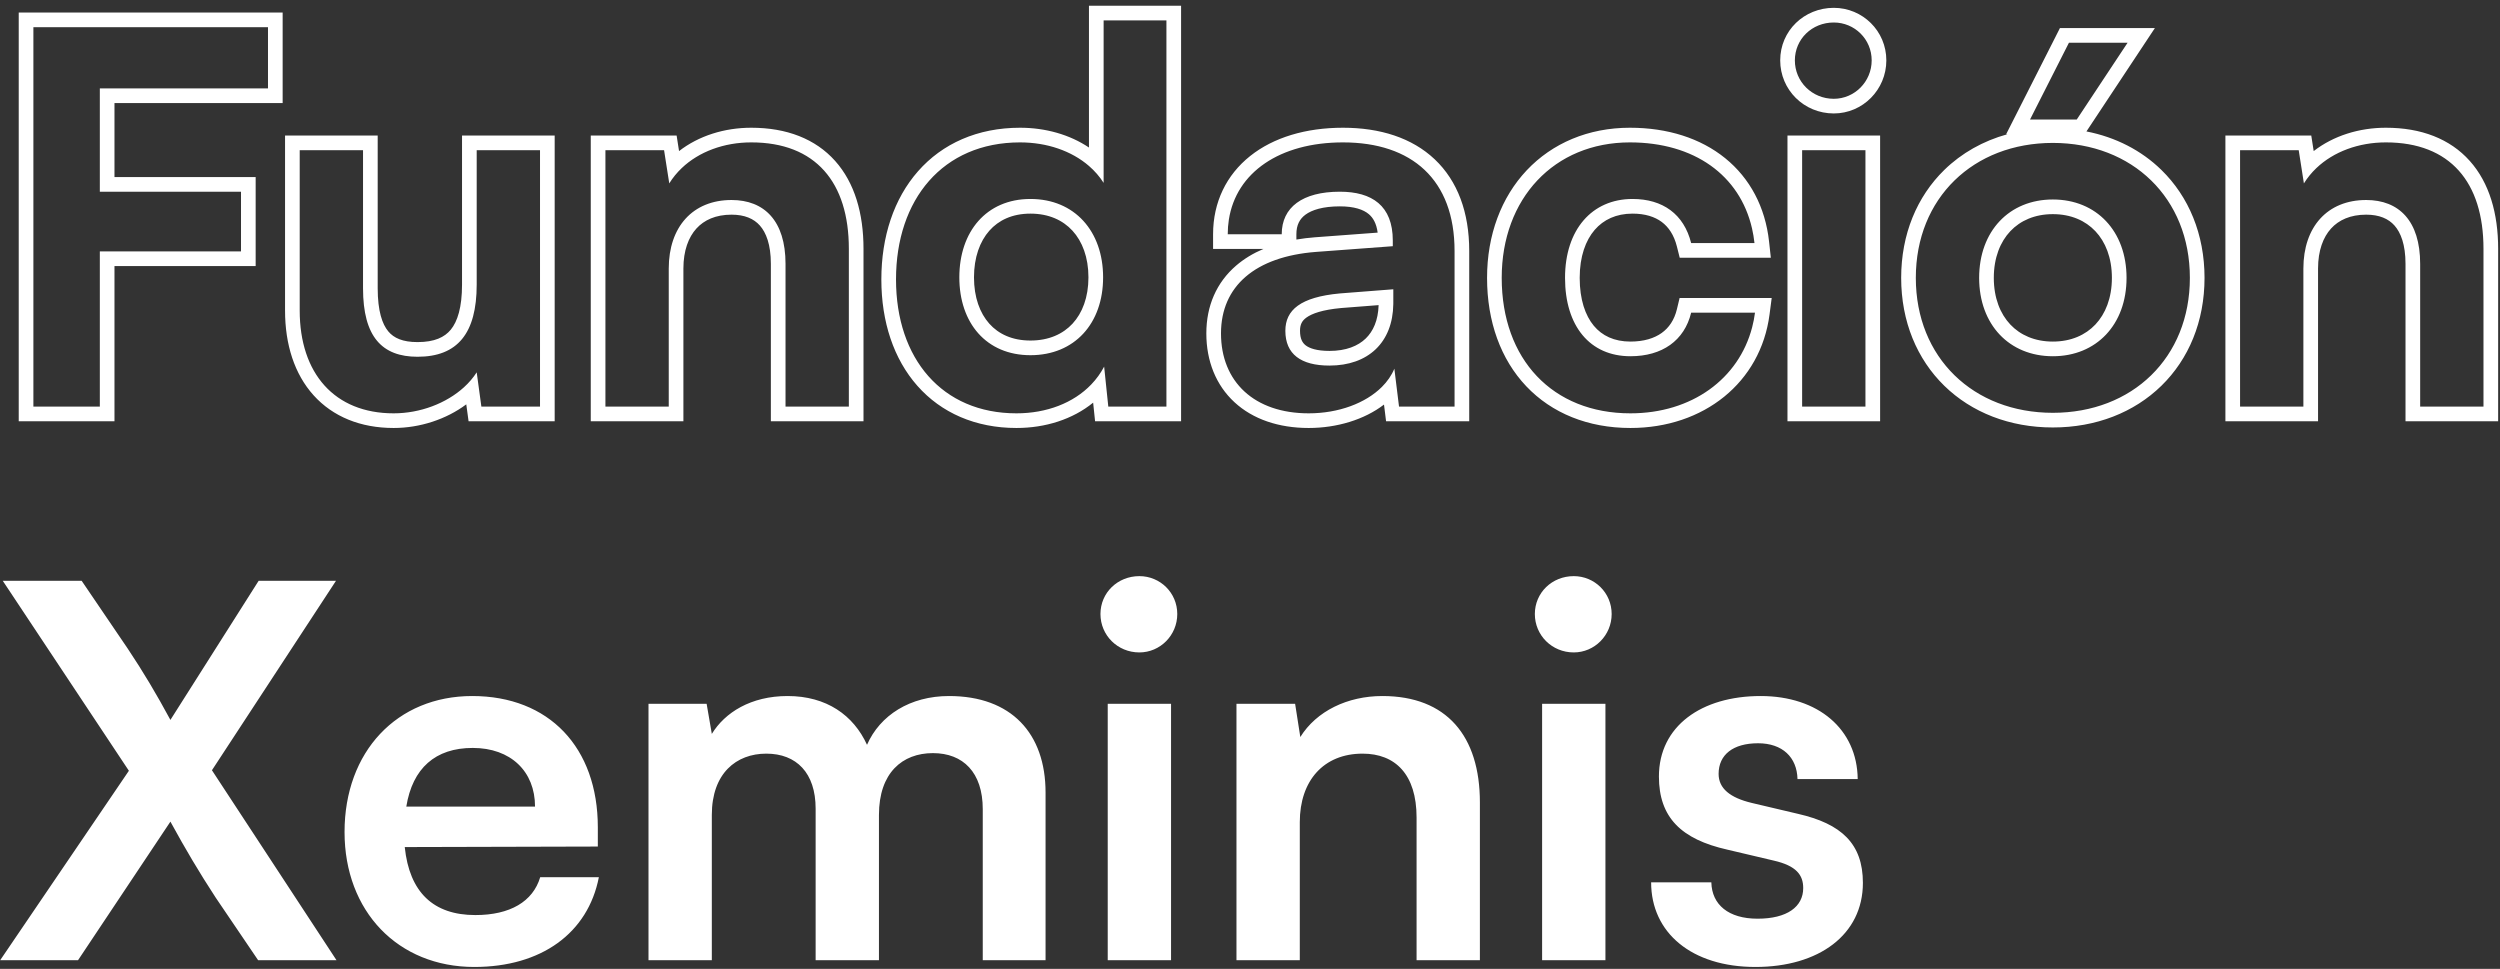 <svg width="289" height="112" viewBox="0 0 289 112" fill="none" xmlns="http://www.w3.org/2000/svg">
<rect x="0" y="0" width="289" height="112" fill="#333333" stroke="none"/>
<path fill-rule="evenodd" clip-rule="evenodd" d="M27.86 30.755H29.554V29.061V22.161V20.466H27.86H13.234V11.915H30.98H32.674V10.221V3.141V1.446H30.98H3.86H2.165V3.141V47.001V48.695H3.86H11.54H13.234V47.001V30.755H27.86ZM11.54 22.161H13.234H26.165H27.86V23.855V27.366V29.061H26.165H13.234H11.54V30.755V45.306V47.001H9.845H5.554H3.86V45.306V4.835V3.141H5.554H29.285H30.98V4.835V8.526V10.221H29.285H13.234H11.54V11.915V20.466V22.161ZM55.106 15.666H53.411V17.361V32.901C53.411 35.547 52.882 37.168 52.109 38.111C51.391 38.984 50.237 39.546 48.266 39.546C46.544 39.546 45.528 39.077 44.887 38.309C44.191 37.476 43.661 35.969 43.661 33.321V17.361V15.666H41.966H34.646H32.952V17.361V35.901C32.952 39.833 34.042 43.247 36.253 45.698C38.483 48.172 41.685 49.475 45.506 49.475C48.547 49.475 51.591 48.471 53.901 46.743L53.967 47.23L54.167 48.695H55.646H62.426H64.121V47.001V17.361V15.666H62.426H55.106ZM55.106 43.041C54.708 43.665 54.209 44.245 53.632 44.77C51.6 46.617 48.59 47.781 45.506 47.781C38.666 47.781 34.646 43.161 34.646 35.901V19.055V17.361H36.341H40.272H41.966V19.055V33.321C41.966 38.961 44.186 41.241 48.266 41.241C52.886 41.241 55.106 38.541 55.106 32.901V19.055V17.361H56.801H60.731H62.426V19.055V45.306V47.001H60.731H55.646L55.425 45.38L55.106 43.041ZM77.307 48.695H79.001V47.001V31.041C79.001 28.958 79.597 27.419 80.504 26.419C81.393 25.439 82.729 24.815 84.567 24.815C86.086 24.815 87.141 25.285 87.838 26.069C88.561 26.882 89.112 28.269 89.112 30.501V47.001V48.695H90.807H98.127H99.821V47.001V28.761C99.821 24.66 98.796 21.126 96.54 18.601C94.257 16.046 90.929 14.766 86.847 14.766C83.747 14.766 80.774 15.697 78.498 17.465L78.441 17.099L78.217 15.666H76.767H69.987H68.292V17.361V47.001V48.695H69.987H77.307ZM77.367 21.201C77.769 20.551 78.253 19.961 78.806 19.434C80.805 17.529 83.697 16.461 86.847 16.461C94.287 16.461 98.127 21.081 98.127 28.761V45.306V47.001H96.432H92.501H90.807V45.306V30.501C90.807 25.521 88.347 23.121 84.567 23.121C80.067 23.121 77.307 26.241 77.307 31.041V45.306V47.001H75.612H71.681H69.987V45.306V19.055V17.361H71.681H76.767L77.001 18.864L77.367 21.201ZM127.579 0.666H125.884V2.361V17.054C123.655 15.556 120.848 14.766 117.919 14.766C113.003 14.766 108.939 16.596 106.124 19.796C103.33 22.973 101.884 27.359 101.884 32.301C101.884 37.211 103.314 41.51 106.052 44.606C108.809 47.723 112.767 49.475 117.499 49.475C120.861 49.475 124.012 48.468 126.368 46.546L126.433 47.176L126.591 48.695H128.119H134.839H136.533V47.001V2.361V0.666H134.839H127.579ZM127.579 21.141V18.446V4.055V2.361H129.273H133.144H134.839V4.055V45.306V47.001H133.144H128.119L127.912 45.013L127.639 42.381C127.238 43.142 126.737 43.831 126.149 44.444C124.097 46.584 120.997 47.781 117.499 47.781C108.919 47.781 103.579 41.481 103.579 32.301C103.579 23.061 108.979 16.461 117.919 16.461C121.033 16.461 123.875 17.445 125.884 19.184C126.546 19.757 127.118 20.412 127.579 21.141ZM125.824 32.061C125.824 34.383 125.11 36.197 123.987 37.413C122.875 38.615 121.243 39.366 119.119 39.366C117.007 39.366 115.428 38.61 114.361 37.413C113.274 36.194 112.593 34.374 112.593 32.061C112.593 29.746 113.275 27.908 114.366 26.672C115.437 25.459 117.016 24.695 119.119 24.695C121.234 24.695 122.866 25.454 123.981 26.672C125.11 27.905 125.824 29.737 125.824 32.061ZM152.001 27.431L151.997 27.431C151.261 27.488 150.549 27.575 149.862 27.692V27.081C149.862 26.01 150.244 25.307 150.912 24.815C151.654 24.268 152.928 23.855 154.887 23.855C156.538 23.855 157.606 24.22 158.243 24.763C158.712 25.163 159.115 25.802 159.257 26.891L152.001 27.431ZM141.927 28.775H146.059C144.869 29.279 143.809 29.919 142.9 30.7C140.626 32.655 139.452 35.36 139.452 38.541C139.452 41.736 140.563 44.522 142.705 46.498C144.834 48.462 147.813 49.475 151.287 49.475C154.527 49.475 157.712 48.52 159.991 46.768L160.045 47.208L160.229 48.695H161.727H168.147H169.842V47.001V29.001C169.842 24.548 168.5 20.921 165.854 18.417C163.223 15.928 159.53 14.766 155.247 14.766C150.948 14.766 147.214 15.888 144.516 18.038C141.782 20.216 140.232 23.361 140.232 27.081V28.775H141.927ZM161.187 42.621C160.869 43.393 160.375 44.104 159.74 44.736C157.86 46.607 154.741 47.781 151.287 47.781C144.987 47.781 141.147 44.121 141.147 38.541C141.147 33.081 145.107 29.661 152.127 29.121L161.007 28.461V27.801C161.007 23.781 158.607 22.161 154.887 22.161C150.567 22.161 148.167 23.961 148.167 27.081H146.472H143.622H141.927C141.927 26.497 141.971 25.931 142.056 25.386C142.91 19.932 147.938 16.461 155.247 16.461C163.227 16.461 168.147 20.781 168.147 29.001V45.306V47.001H166.452H161.727L161.518 45.306L161.187 42.621ZM161.067 33.441L159.372 33.572L154.887 33.921C150.327 34.341 148.587 35.841 148.587 38.241C148.587 40.941 150.387 42.261 153.687 42.261C158.141 42.261 161.008 39.616 161.066 35.14C161.067 35.094 161.067 35.047 161.067 35.001V33.441ZM155.042 35.608L159.368 35.272C159.315 37.044 158.734 38.3 157.884 39.125C156.985 39.998 155.6 40.566 153.687 40.566C152.22 40.566 151.379 40.266 150.937 39.923C150.572 39.641 150.282 39.181 150.282 38.241C150.282 37.528 150.5 37.088 151.021 36.711C151.659 36.248 152.869 35.809 155.031 35.609L155.042 35.608ZM202.818 29.795H204.708L204.503 27.917C204.068 23.935 202.292 20.605 199.43 18.286C196.583 15.98 192.779 14.766 188.418 14.766C183.602 14.766 179.441 16.557 176.49 19.685C173.547 22.806 171.904 27.154 171.904 32.121C171.904 37.184 173.489 41.543 176.433 44.649C179.386 47.764 183.571 49.475 188.478 49.475C196.952 49.475 203.534 44.215 204.558 36.36L204.808 34.446H202.878H195.498H194.163L193.851 35.744C193.548 37.001 192.924 37.897 192.085 38.495C191.23 39.105 190.034 39.486 188.478 39.486C186.592 39.486 185.198 38.804 184.245 37.659C183.262 36.478 182.613 34.636 182.613 32.121C182.613 29.637 183.305 27.782 184.346 26.575C185.367 25.392 186.835 24.695 188.718 24.695C190.176 24.695 191.286 25.057 192.09 25.653C192.884 26.241 193.515 27.155 193.854 28.512L194.175 29.795H195.498H202.818ZM188.478 47.781C195.567 47.781 200.995 43.805 202.549 37.835C202.692 37.287 202.802 36.721 202.878 36.141H201.167H195.498C194.718 39.381 192.138 41.181 188.478 41.181C183.798 41.181 180.918 37.701 180.918 32.121C180.918 26.541 184.038 23.001 188.718 23.001C192.198 23.001 194.658 24.741 195.498 28.101H201.112H202.818C202.754 27.518 202.659 26.953 202.534 26.406C201.12 20.256 195.857 16.461 188.418 16.461C179.658 16.461 173.598 22.941 173.598 32.121C173.598 41.541 179.478 47.781 188.478 47.781ZM206.632 47.001V48.695H208.326H215.646H217.341V47.001V17.361V15.666H215.646H208.326H206.632V17.361V47.001ZM205.792 6.981C205.792 10.391 208.545 13.115 211.986 13.115C215.337 13.115 218.061 10.361 218.061 6.981C218.061 3.57 215.307 0.906 211.986 0.906C208.576 0.906 205.792 3.54 205.792 6.981ZM247.362 5.876L249.104 3.246H245.949H239.169H238.128L237.658 4.175L233.158 13.055L231.911 15.515H232.06C229.243 16.29 226.756 17.698 224.763 19.643C221.6 22.73 219.775 27.079 219.775 32.121C219.775 37.162 221.6 41.511 224.763 44.598C227.922 47.682 232.321 49.415 237.309 49.415C242.298 49.415 246.696 47.682 249.855 44.598C253.019 41.511 254.844 37.162 254.844 32.121C254.844 27.079 253.019 22.73 249.855 19.643C247.545 17.388 244.573 15.856 241.192 15.194L241.482 14.756L247.362 5.876ZM243.917 4.941H245.949L244.827 6.635L240.069 13.821H236.569H234.669L235.528 12.126L239.169 4.941H243.917ZM237.309 39.486C235.217 39.486 233.546 38.736 232.392 37.513C231.231 36.282 230.484 34.454 230.484 32.121C230.484 29.787 231.231 27.959 232.392 26.728C233.546 25.505 235.217 24.755 237.309 24.755C239.402 24.755 241.073 25.505 242.227 26.728C243.388 27.959 244.135 29.787 244.135 32.121C244.135 34.454 243.388 36.282 242.227 37.513C241.073 38.736 239.402 39.486 237.309 39.486ZM266.271 48.695H267.966V47.001V31.041C267.966 28.958 268.562 27.419 269.469 26.419C270.358 25.439 271.693 24.815 273.531 24.815C275.051 24.815 276.105 25.285 276.803 26.069C277.525 26.882 278.077 28.269 278.077 30.501V47.001V48.695H279.771H287.091H288.786V47.001V28.761C288.786 24.66 287.761 21.126 285.505 18.601C283.222 16.046 279.894 14.766 275.811 14.766C272.712 14.766 269.739 15.697 267.463 17.465L267.406 17.099L267.182 15.666H265.731H258.951H257.257V17.361V47.001V48.695H258.951H266.271ZM266.331 21.201C266.734 20.551 267.218 19.961 267.771 19.434C269.77 17.529 272.662 16.461 275.811 16.461C283.251 16.461 287.091 21.081 287.091 28.761V45.306V47.001H285.397H281.466H279.771V45.306V30.501C279.771 25.521 277.311 23.121 273.531 23.121C269.031 23.121 266.271 26.241 266.271 31.041V45.306V47.001H264.577H260.646H258.951V45.306V19.055V17.361H260.646H265.731L265.966 18.864L266.331 21.201ZM119.119 41.061C124.219 41.061 127.519 37.401 127.519 32.061C127.519 26.721 124.219 23.001 119.119 23.001C114.019 23.001 110.899 26.781 110.899 32.061C110.899 37.341 114.019 41.061 119.119 41.061ZM211.986 11.421C209.466 11.421 207.486 9.441 207.486 6.981C207.486 4.521 209.466 2.601 211.986 2.601C214.386 2.601 216.366 4.521 216.366 6.981C216.366 9.441 214.386 11.421 211.986 11.421ZM208.326 47.001V45.306V19.055V17.361H210.021H213.952H215.646V19.055V45.306V47.001H213.952H210.021H208.326ZM221.469 32.121C221.469 22.881 228.129 16.521 237.309 16.521C246.489 16.521 253.149 22.881 253.149 32.121C253.149 41.361 246.489 47.721 237.309 47.721C228.129 47.721 221.469 41.361 221.469 32.121ZM228.789 32.121C228.789 37.521 232.269 41.181 237.309 41.181C242.349 41.181 245.829 37.521 245.829 32.121C245.829 26.721 242.349 23.061 237.309 23.061C232.269 23.061 228.789 26.721 228.789 32.121ZM0.32 67.141L14.899 89.101L0.02 111.001H9.02L19.7 94.981C21.439 98.161 23 100.801 24.919 103.741L29.84 111.001H38.9L24.5 89.041L38.84 67.141H29.899L19.7 83.221C18.079 80.221 16.579 77.701 14.78 75.001L9.44 67.141H0.32ZM39.829 96.181C39.829 105.361 46.009 111.781 54.829 111.781C62.569 111.781 67.969 107.881 69.229 101.401H62.449C61.609 104.221 58.969 105.781 54.949 105.781C50.089 105.781 47.329 103.141 46.789 97.921L69.109 97.861V95.641C69.109 86.401 63.469 80.461 54.589 80.461C45.889 80.461 39.829 86.881 39.829 96.181ZM46.969 93.241C47.689 88.801 50.329 86.461 54.649 86.461C59.029 86.461 61.849 89.161 61.849 93.241H46.969ZM74.967 111.001H82.287V94.201C82.287 89.401 85.107 87.121 88.587 87.121C92.067 87.121 94.287 89.341 94.287 93.481V111.001H101.607V94.201C101.607 89.341 104.307 87.061 107.847 87.061C111.327 87.061 113.607 89.281 113.607 93.541V111.001H120.867V91.621C120.867 84.781 116.907 80.461 109.707 80.461C105.207 80.461 101.727 82.681 100.227 86.101C98.667 82.681 95.547 80.461 91.047 80.461C86.787 80.461 83.787 82.381 82.287 84.841L81.687 81.361H74.967V111.001ZM127.213 70.981C127.213 73.441 129.193 75.421 131.713 75.421C134.113 75.421 136.093 73.441 136.093 70.981C136.093 68.521 134.113 66.601 131.713 66.601C129.193 66.601 127.213 68.521 127.213 70.981ZM142.936 111.001H150.256V95.041C150.256 90.241 153.016 87.121 157.516 87.121C161.296 87.121 163.756 89.521 163.756 94.501V111.001H171.076V92.761C171.076 85.081 167.236 80.461 159.796 80.461C155.776 80.461 152.176 82.201 150.316 85.201L149.716 81.361H142.936V111.001ZM177.428 70.981C177.428 73.441 179.408 75.421 181.928 75.421C184.328 75.421 186.308 73.441 186.308 70.981C186.308 68.521 184.328 66.601 181.928 66.601C179.408 66.601 177.428 68.521 177.428 70.981ZM128.053 81.361V111.001H135.373V81.361H128.053ZM197.831 102.001H190.871C190.871 107.821 195.551 111.781 202.931 111.781C210.251 111.781 215.351 108.061 215.351 102.061C215.351 97.501 212.831 95.221 207.851 94.081L202.511 92.821C199.991 92.221 198.671 91.141 198.671 89.461C198.671 87.241 200.351 85.921 203.231 85.921C206.051 85.921 207.731 87.541 207.791 90.061H214.751C214.691 84.301 210.191 80.461 203.531 80.461C196.691 80.461 191.771 83.941 191.771 89.761C191.771 94.501 194.351 97.021 199.691 98.221L205.031 99.481C207.671 100.081 208.451 101.161 208.451 102.661C208.451 104.821 206.591 106.201 203.171 106.201C199.811 106.201 197.891 104.581 197.831 102.001ZM178.268 81.361V111.001H185.588V81.361H178.268Z" fill="white"/>
</svg>
